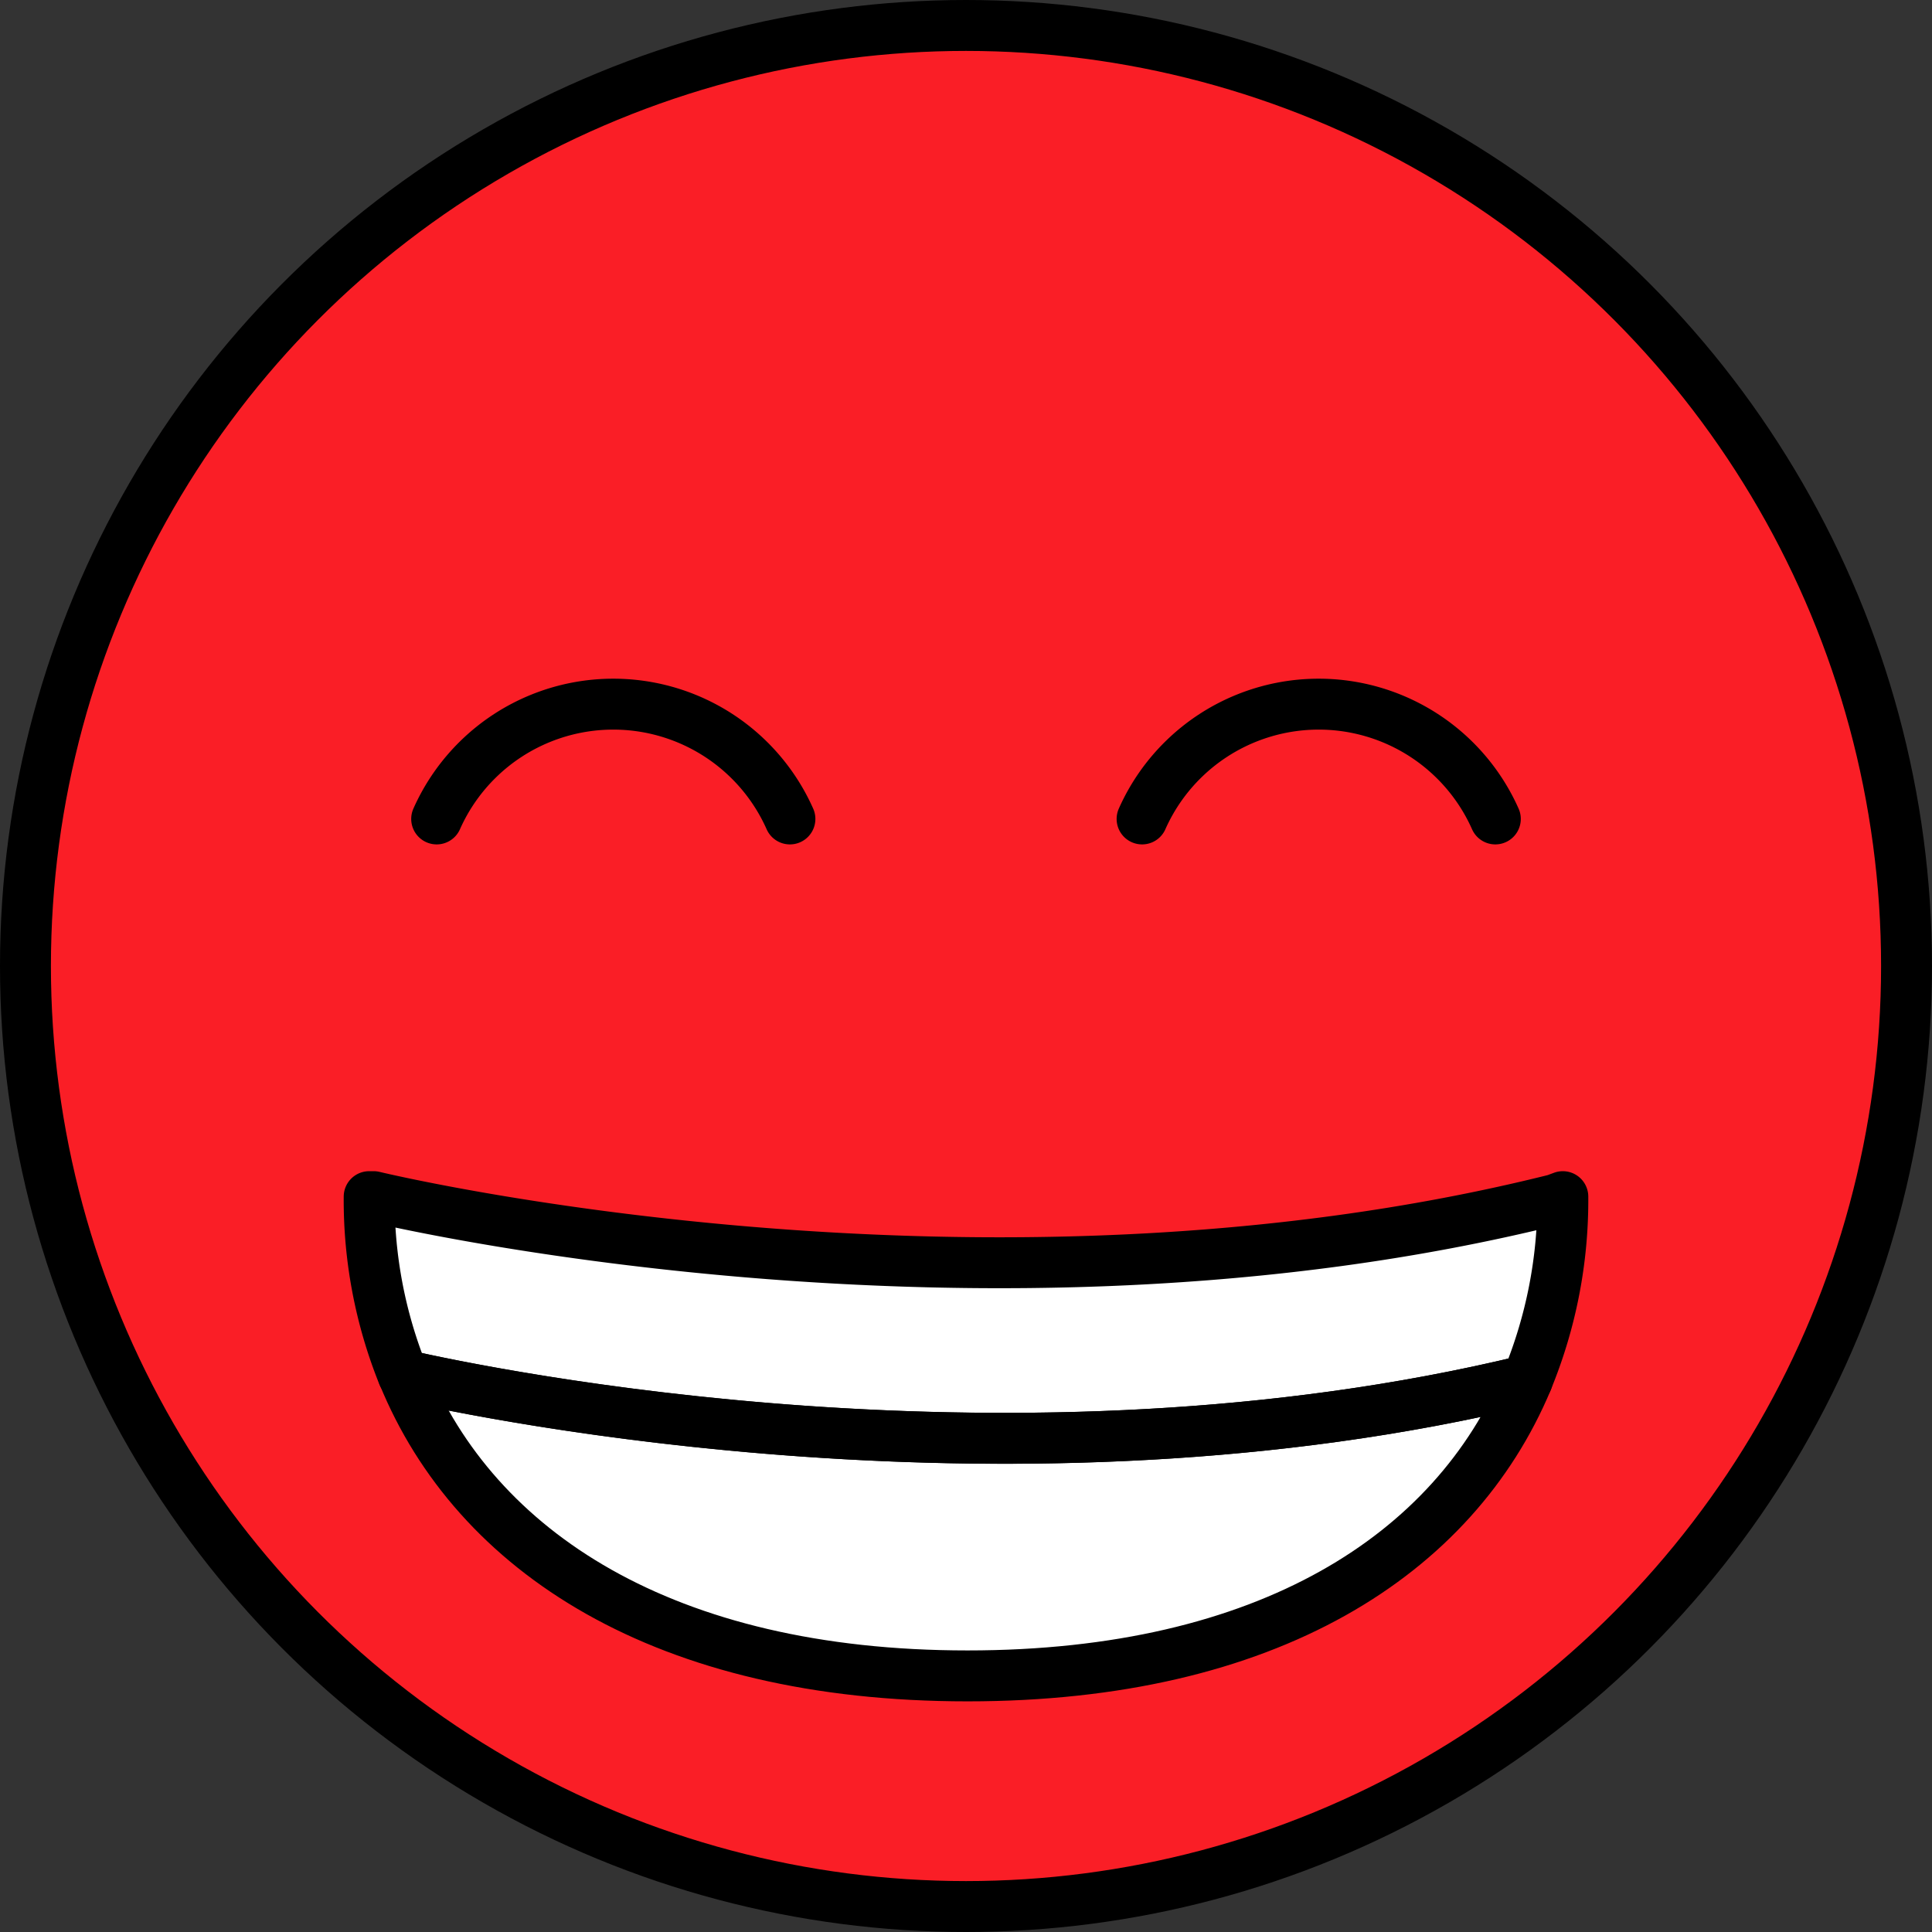 <svg xmlns="http://www.w3.org/2000/svg" viewBox="0 0 75.882 75.882">
  <rect x="0" y="0" width="75.882" height="75.882" fill="#333333" stroke="none"/>
  <g>
    <g>
      <circle cx="37.941" cy="37.941" r="36.941" fill="#fa1e26"/>
      <path d="M61.382,47a18.561,18.561,0,0,1-1.4,7.212c-20.061,4.866-40.844.546-44.152-.209A18.363,18.363,0,0,1,14.5,47h.177s23.771,5.766,46.4.113Z" fill="#fff"/>
      <path d="M59.985,54.211C57.11,61.069,49.786,65.823,38,65.823c-11.9,0-19.321-4.866-22.164-11.821C19.141,54.757,39.924,59.077,59.985,54.211Z" fill="#fff"/>
    </g>
    <g>
      <circle cx="37.941" cy="37.941" r="36.941" fill="none" stroke="#000" stroke-linecap="round" stroke-linejoin="round" stroke-width="2"/>
      <path d="M61.382,47a18.561,18.561,0,0,1-1.4,7.212c-20.061,4.866-40.844.546-44.152-.209A18.363,18.363,0,0,1,14.5,47h.177s23.771,5.766,46.4.113Z" fill="none" stroke="#000" stroke-linecap="round" stroke-linejoin="round" stroke-width="2"/>
      <path d="M59.985,54.211C57.11,61.069,49.786,65.823,38,65.823c-11.9,0-19.321-4.866-22.164-11.821C19.141,54.757,39.924,59.077,59.985,54.211Z" fill="none" stroke="#000" stroke-linecap="round" stroke-linejoin="round" stroke-width="2"/>
      <path d="M31.025,32.165a7.591,7.591,0,0,0-13.874,0" fill="none" stroke="#000" stroke-linecap="round" stroke-miterlimit="10" stroke-width="2"/>
      <path d="M58.731,32.165a7.591,7.591,0,0,0-13.874,0" fill="none" stroke="#000" stroke-linecap="round" stroke-miterlimit="10" stroke-width="2"/>
    </g>
  </g>
</svg>
